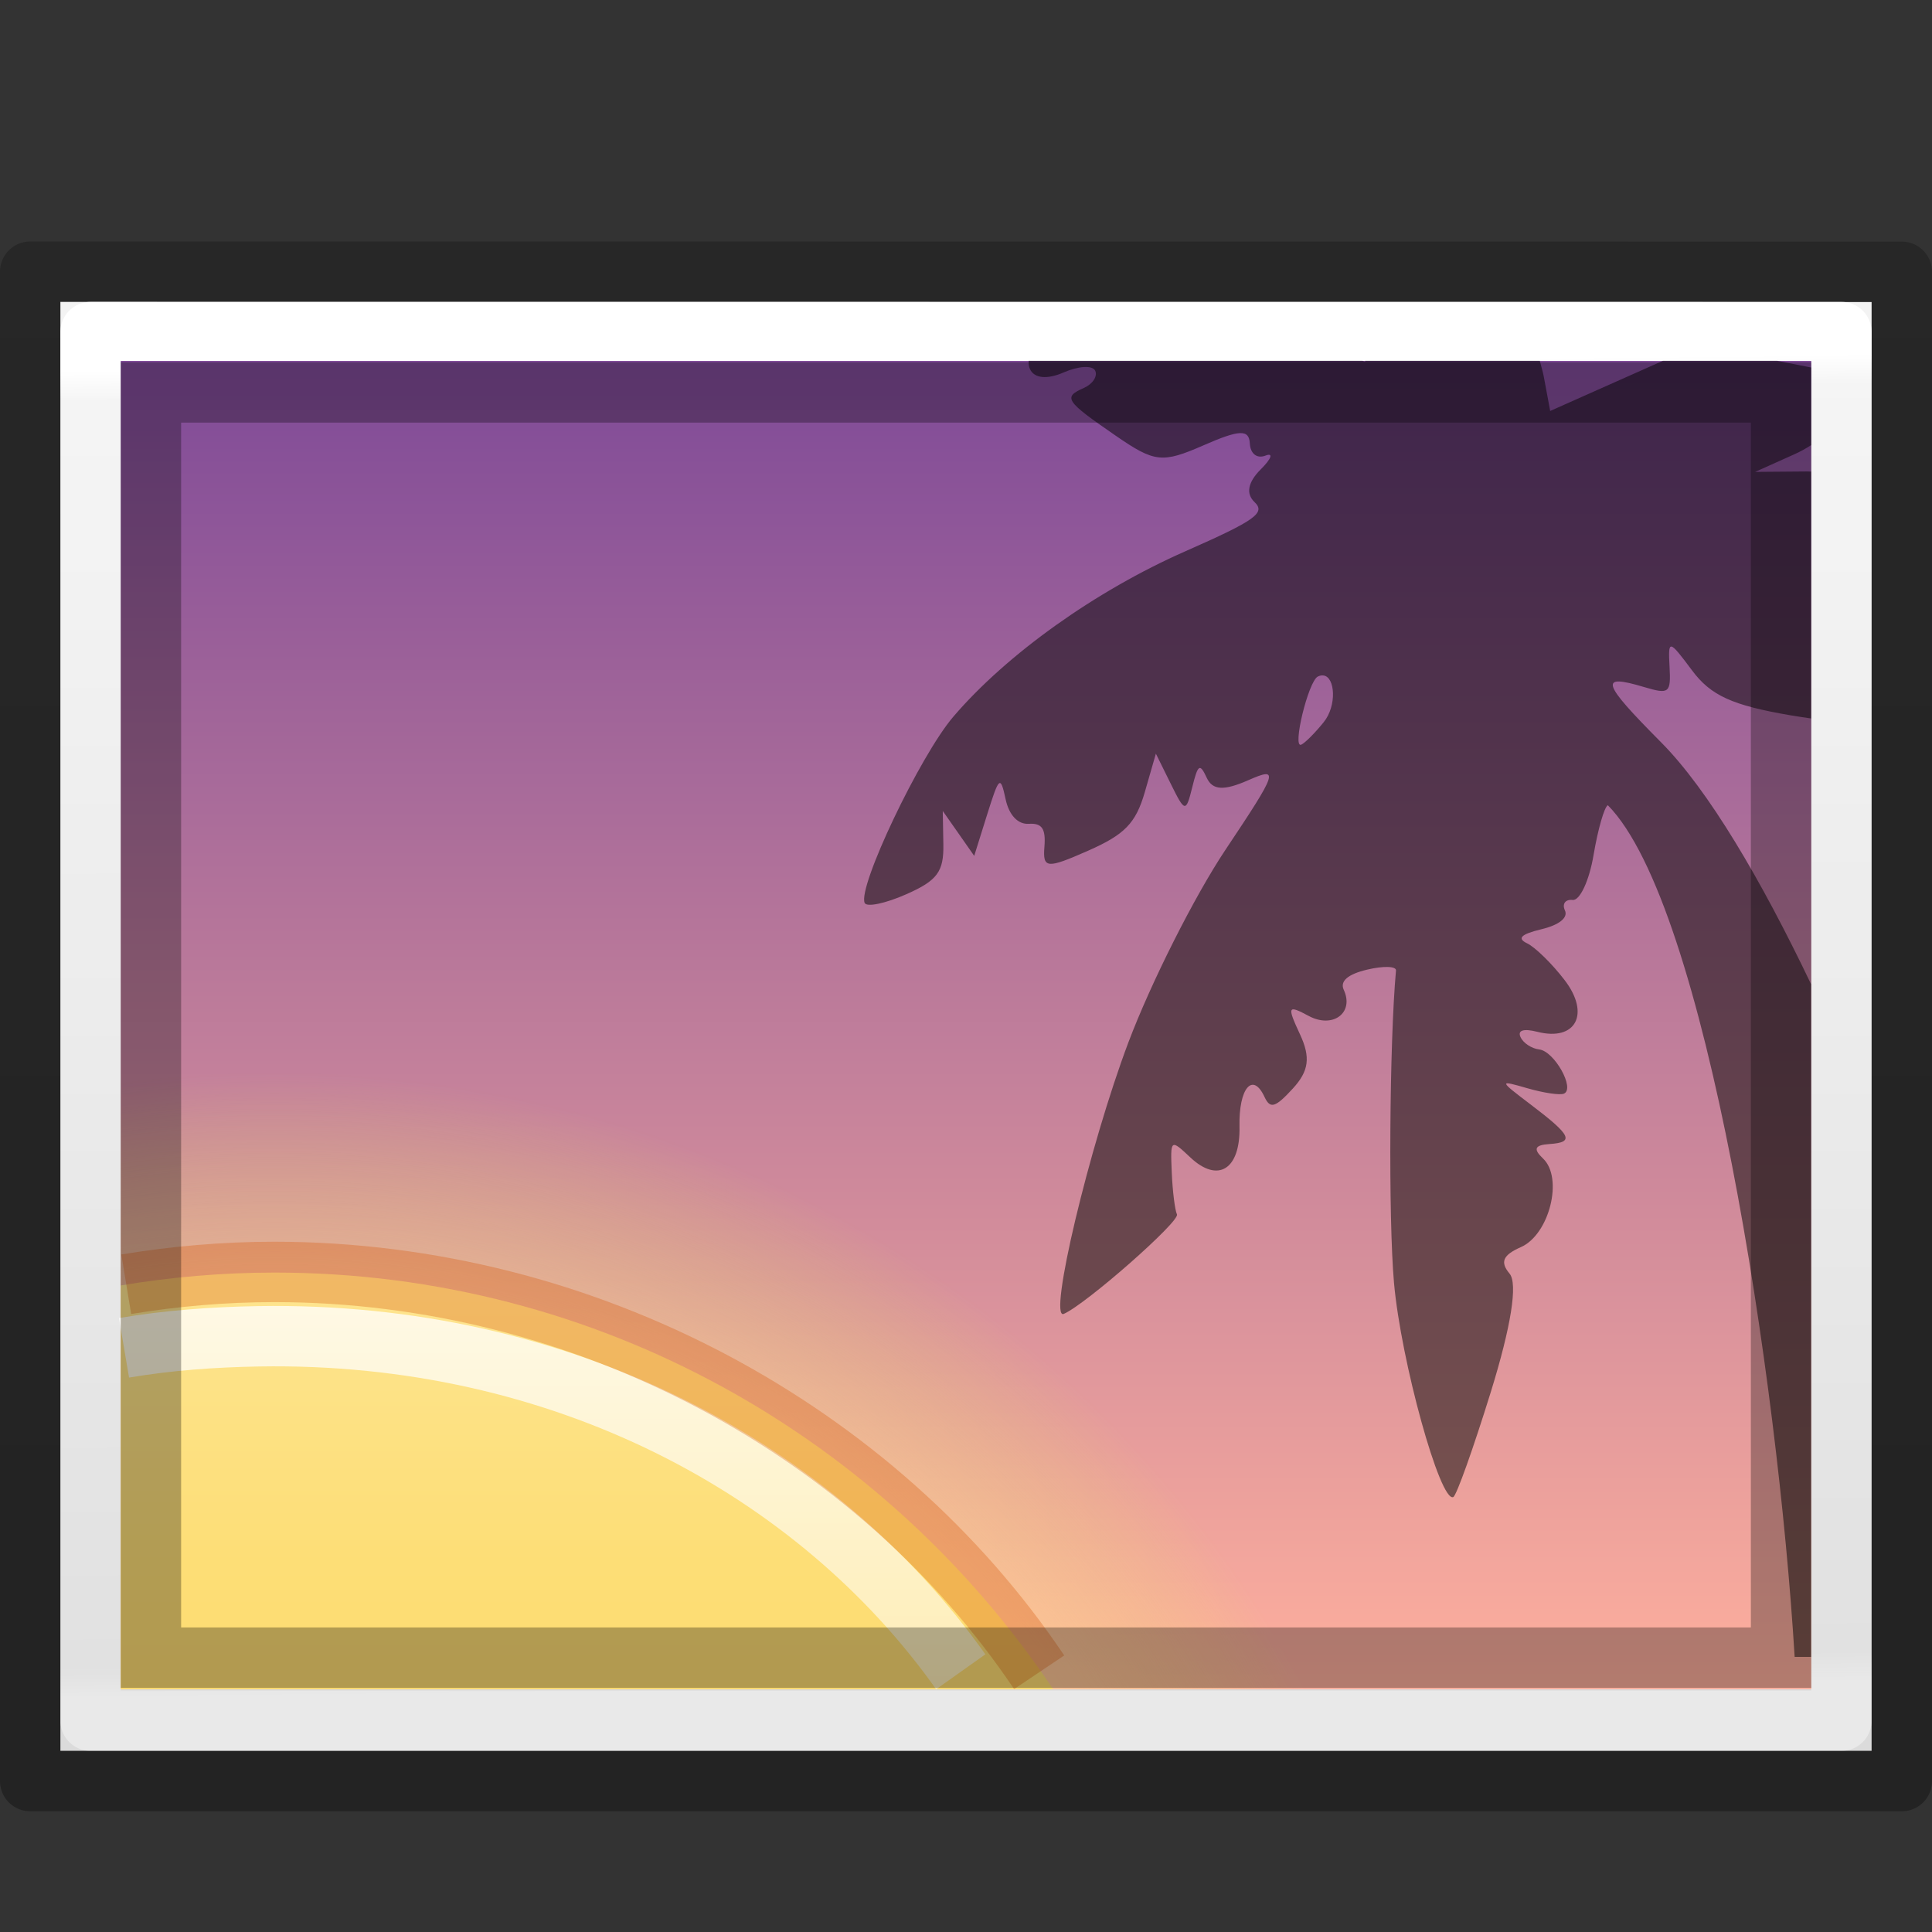<?xml version="1.0" encoding="UTF-8" standalone="no"?>
<svg
   id="svg2526"
   height="32"
   width="32"
   version="1.0"
   xmlns:xlink="http://www.w3.org/1999/xlink"
   xmlns="http://www.w3.org/2000/svg"
   xmlns:svg="http://www.w3.org/2000/svg"
   xmlns:rdf="http://www.w3.org/1999/02/22-rdf-syntax-ns#"
   xmlns:cc="http://creativecommons.org/ns#"
   xmlns:dc="http://purl.org/dc/elements/1.1/">
  <rect width="100%" height="100%" fill="#333333" stroke="none"/>
  <defs
     id="defs2528">
    <linearGradient
       id="linearGradient3104-6">
      <stop
         offset="0"
         style="stop-color:#000000;stop-opacity:0.318"
         id="stop3106-3" />
      <stop
         offset="1"
         style="stop-color:#000000;stop-opacity:0.24"
         id="stop3108-9" />
    </linearGradient>
    <linearGradient
       id="linearGradient3977-8">
      <stop
         id="stop3979-4"
         style="stop-color:#ffffff;stop-opacity:1"
         offset="0" />
      <stop
         id="stop3981-7"
         style="stop-color:#ffffff;stop-opacity:0.235"
         offset="0.022" />
      <stop
         id="stop3983-56"
         style="stop-color:#ffffff;stop-opacity:0.157"
         offset="0.978" />
      <stop
         id="stop3985-7"
         style="stop-color:#ffffff;stop-opacity:0.392"
         offset="1" />
    </linearGradient>
    <linearGradient
       id="linearGradient3600-7">
      <stop
         id="stop3602-2"
         style="stop-color:#f4f4f4;stop-opacity:1"
         offset="0" />
      <stop
         id="stop3604-8"
         style="stop-color:#dbdbdb;stop-opacity:1"
         offset="1" />
    </linearGradient>
    <linearGradient
       y2="2.906"
       x2="-51.786"
       y1="50.786"
       x1="-51.786"
       gradientTransform="matrix(0.715,0,0,0.508,47.363,2.524)"
       gradientUnits="userSpaceOnUse"
       id="linearGradient3285"
       xlink:href="#linearGradient3104-6" />
    <linearGradient
       y2="41.663"
       x2="24.41"
       y1="6.304"
       x1="24"
       gradientTransform="matrix(0.784,0,0,0.622,-2.811,2.081)"
       gradientUnits="userSpaceOnUse"
       id="linearGradient3296"
       xlink:href="#linearGradient3977-8" />
    <linearGradient
       y2="47.013"
       x2="25.132"
       y1="0.985"
       x1="25.132"
       gradientTransform="matrix(0.857,0,0,0.521,-4.571,3.684)"
       gradientUnits="userSpaceOnUse"
       id="linearGradient3299"
       xlink:href="#linearGradient3600-7" />
    <linearGradient
       id="linearGradient4487">
      <stop
         id="stop4489"
         style="stop-color:#feaf9d;stop-opacity:1"
         offset="0" />
      <stop
         id="stop4491"
         style="stop-color:#7f4a98;stop-opacity:1"
         offset="1" />
    </linearGradient>
    <linearGradient
       id="linearGradient4304">
      <stop
         style="stop-color:#ffe6ab;stop-opacity:1"
         offset="0"
         id="stop4306" />
      <stop
         id="stop4312"
         offset="0.82"
         style="stop-color:#ffea8a;stop-opacity:0.639" />
      <stop
         style="stop-color:#e6ff4d;stop-opacity:0"
         offset="1"
         id="stop4308" />
    </linearGradient>
    <linearGradient
       x1="164.28"
       y1="241.651"
       x2="164.28"
       y2="156.784"
       id="linearGradient3077-9-7"
       xlink:href="#linearGradient4487"
       gradientUnits="userSpaceOnUse"
       gradientTransform="matrix(0.329,0,0,0.257,-39.079,-34.266)" />
    <linearGradient
       id="linearGradient4011-6-3">
      <stop
         offset="0"
         style="stop-color:#ffffff;stop-opacity:1"
         id="stop4013-0-0" />
      <stop
         offset="0.508"
         style="stop-color:#ffffff;stop-opacity:0.235"
         id="stop4015-7-9" />
      <stop
         offset="0.835"
         style="stop-color:#ffffff;stop-opacity:0.157"
         id="stop4017-6-8" />
      <stop
         offset="1"
         style="stop-color:#ffffff;stop-opacity:0.392"
         id="stop4019-8-2" />
    </linearGradient>
    <linearGradient
       gradientTransform="matrix(0.712,0,0,0.709,-46.771,17.272)"
       gradientUnits="userSpaceOnUse"
       xlink:href="#linearGradient4011-6-3"
       id="linearGradient4488"
       y2="44.341"
       x2="71.204"
       y1="5.008"
       x1="71.204" />
    <linearGradient
       id="linearGradient3846">
      <stop
         offset="0"
         style="stop-color:#fff3cb;stop-opacity:1"
         id="stop3848" />
      <stop
         offset="0.262"
         style="stop-color:#fdde76;stop-opacity:1"
         id="stop3850" />
      <stop
         offset="0.661"
         style="stop-color:#f9c440;stop-opacity:1"
         id="stop3852" />
      <stop
         offset="1"
         style="stop-color:#e48b20;stop-opacity:1"
         id="stop3854" />
    </linearGradient>
    <linearGradient
       x1="27.084"
       y1="2.711"
       x2="49.414"
       y2="25.042"
       id="linearGradient3275-0"
       xlink:href="#linearGradient3846"
       gradientUnits="userSpaceOnUse"
       gradientTransform="matrix(1.332,1.333,-1.332,1.333,-28.847,-29.432)" />
    <radialGradient
       xlink:href="#linearGradient4304"
       id="radialGradient4310"
       cx="10"
       cy="73"
       fx="10"
       fy="73"
       r="30.5"
       gradientUnits="userSpaceOnUse"
       gradientTransform="matrix(0.631,1.0260707e-8,-1.0021702e-8,0.62,-1.759,-8.597)" />
  </defs>
  <path
     style="fill:url(#linearGradient3299);fill-opacity:1;stroke:none;display:inline"
     id="path4160"
     d="m 1,5 c 6.875,0 30,0.002 30,0.002 l 3.6e-5,23.998 c 0,0 -20,0 -30,0 0,-8 0,-16 0,-24 z" />
  <path
     style="fill:none;stroke:url(#linearGradient3296);stroke-width:1;stroke-linecap:round;stroke-linejoin:round;stroke-miterlimit:4;stroke-opacity:1;stroke-dasharray:none;stroke-dashoffset:0"
     id="rect6741-1"
     d="m 30.5,28.5 -29,0 0,-23 29,0 z" />
  <path
     style="fill:none;stroke:url(#linearGradient3285);stroke-width:1;stroke-linecap:butt;stroke-linejoin:round;stroke-miterlimit:4;stroke-opacity:1;stroke-dasharray:none;stroke-dashoffset:0;display:inline"
     id="path4160-6-1"
     d="m 0.5,4.5 c 7.104,0 31,0.002 31,0.002 l 3.2e-5,24.998 c 0,0 -20.667,0 -31,0 0,-8.333 0,-16.667 0,-25 z" />
  <rect
     style="color:#000000;display:inline;overflow:visible;visibility:visible;fill:url(#linearGradient3077-9-7);fill-opacity:1;fill-rule:nonzero;stroke:none;stroke-width:1;stroke-linecap:round;stroke-linejoin:miter;stroke-miterlimit:4;stroke-dasharray:none;stroke-dashoffset:0;stroke-opacity:1;marker:none;enable-background:accumulate"
     id="rect3180-1"
     y="5.978"
     x="2"
     height="22"
     width="28" />
  <path
     id="path2555-7-6-5-7"
     d="m 4.547,17.369 c -0.864,0 -1.713,0.063 -2.547,0.174 l 0,10.435 19.716,0 C 18.544,21.689 12.045,17.369 4.547,17.369 Z"
     style="color:#000000;clip-rule:nonzero;display:inline;overflow:visible;visibility:visible;opacity:0.6;isolation:auto;mix-blend-mode:normal;color-interpolation:sRGB;color-interpolation-filters:linearRGB;solid-color:#000000;solid-opacity:1;fill:url(#radialGradient4310);fill-opacity:1;fill-rule:evenodd;stroke:none;stroke-width:1px;stroke-linecap:butt;stroke-linejoin:miter;stroke-miterlimit:4;stroke-dasharray:none;stroke-dashoffset:0;stroke-opacity:1;marker:none;color-rendering:auto;image-rendering:auto;shape-rendering:auto;text-rendering:auto;enable-background:accumulate" />
  <path
     id="path2555-7-6-5"
     d="m 4.547,21.078 c -0.868,0 -1.718,0.075 -2.547,0.213 l 0,6.688 15.444,0 C 14.652,23.818 9.915,21.078 4.547,21.078 Z"
     style="color:#000000;clip-rule:nonzero;display:inline;overflow:visible;visibility:visible;opacity:1;isolation:auto;mix-blend-mode:normal;color-interpolation:sRGB;color-interpolation-filters:linearRGB;solid-color:#000000;solid-opacity:1;fill:url(#linearGradient3275-0);fill-opacity:1;fill-rule:evenodd;stroke:none;stroke-width:1px;stroke-linecap:butt;stroke-linejoin:miter;stroke-miterlimit:4;stroke-dasharray:none;stroke-dashoffset:0;stroke-opacity:1;marker:none;color-rendering:auto;image-rendering:auto;shape-rendering:auto;text-rendering:auto;enable-background:accumulate" />
  <path
     id="path4427"
     d="m 17.038,5.978 c -0.004,0.046 8.15e-4,0.09 0.022,0.136 0.071,0.154 0.286,0.174 0.559,0.054 0.244,-0.107 0.478,-0.12 0.521,-0.028 0.043,0.093 -0.042,0.221 -0.188,0.286 -0.349,0.154 -0.309,0.214 0.527,0.79 0.647,0.446 0.771,0.459 1.457,0.159 0.593,-0.26 0.753,-0.266 0.765,-0.031 0.009,0.172 0.118,0.257 0.26,0.202 0.135,-0.052 0.099,0.051 -0.081,0.23 -0.211,0.211 -0.247,0.401 -0.102,0.539 0.19,0.18 0.016,0.304 -1.143,0.815 -1.486,0.654 -2.959,1.704 -3.846,2.742 -0.552,0.646 -1.588,2.824 -1.467,3.084 0.034,0.073 0.344,0.008 0.688,-0.144 0.515,-0.227 0.623,-0.373 0.615,-0.828 l -0.01,-0.552 0.26,0.371 0.261,0.373 0.214,-0.684 c 0.2,-0.637 0.22,-0.653 0.306,-0.255 0.057,0.265 0.204,0.42 0.385,0.408 0.218,-0.014 0.282,0.081 0.258,0.379 -0.029,0.363 0.037,0.369 0.722,0.067 0.607,-0.267 0.791,-0.455 0.94,-0.969 l 0.184,-0.639 0.247,0.5 c 0.234,0.475 0.251,0.478 0.355,0.058 0.095,-0.385 0.126,-0.405 0.241,-0.157 0.096,0.206 0.284,0.216 0.687,0.039 0.518,-0.228 0.493,-0.151 -0.376,1.15 -0.512,0.766 -1.235,2.201 -1.608,3.189 -0.649,1.719 -1.339,4.619 -1.071,4.5 0.371,-0.163 1.928,-1.533 1.874,-1.648 -0.034,-0.074 -0.073,-0.387 -0.086,-0.695 -0.024,-0.554 -0.02,-0.557 0.306,-0.25 0.46,0.434 0.832,0.201 0.816,-0.511 -0.014,-0.634 0.219,-0.91 0.414,-0.49 0.095,0.204 0.178,0.179 0.47,-0.139 0.265,-0.289 0.296,-0.515 0.119,-0.895 -0.218,-0.469 -0.207,-0.495 0.145,-0.306 0.399,0.213 0.755,-0.053 0.579,-0.433 -0.067,-0.144 0.067,-0.259 0.388,-0.335 0.269,-0.064 0.484,-0.058 0.477,0.015 -0.109,1.201 -0.128,4.096 -0.033,5.172 0.115,1.297 0.765,3.645 0.982,3.549 0.053,-0.023 0.332,-0.807 0.622,-1.742 0.335,-1.082 0.449,-1.794 0.31,-1.959 -0.16,-0.191 -0.112,-0.307 0.188,-0.439 0.472,-0.208 0.707,-1.146 0.366,-1.468 -0.166,-0.157 -0.138,-0.223 0.105,-0.239 0.42,-0.028 0.369,-0.14 -0.307,-0.653 -0.533,-0.405 -0.535,-0.409 -0.056,-0.271 0.267,0.077 0.54,0.118 0.605,0.089 0.188,-0.083 -0.159,-0.703 -0.41,-0.732 -0.124,-0.014 -0.264,-0.105 -0.309,-0.204 -0.053,-0.113 0.049,-0.146 0.278,-0.088 0.637,0.162 0.881,-0.296 0.453,-0.855 -0.207,-0.271 -0.488,-0.546 -0.623,-0.611 -0.172,-0.082 -0.099,-0.152 0.238,-0.233 0.294,-0.07 0.445,-0.192 0.389,-0.312 -0.05,-0.109 0.008,-0.186 0.128,-0.173 0.12,0.014 0.276,-0.323 0.347,-0.748 0.072,-0.424 0.178,-0.794 0.236,-0.821 1.629,1.653 2.815,9.498 3.094,14.106 l 0.272,0 0,-11.142 c -0.826,-1.728 -1.699,-3.216 -2.487,-4.009 -0.986,-0.992 -1.031,-1.137 -0.281,-0.913 0.42,0.125 0.448,0.102 0.424,-0.339 -0.025,-0.453 -0.01,-0.449 0.372,0.063 0.311,0.418 0.666,0.58 1.639,0.746 0.126,0.022 0.216,0.033 0.333,0.051 l 0,-4.089 c -0.021,8.7e-5 -0.041,-0.002 -0.061,-0.002 l -0.866,0.007 0.649,-0.291 c 0.101,-0.045 0.193,-0.097 0.279,-0.152 l 0,-1.286 -0.561,-0.111 -1.894,0 -1.867,0.831 -0.108,-0.579 c -0.014,-0.074 -0.043,-0.166 -0.064,-0.252 l -2.893,0 c -0.001,0.001 0.003,0.01 0.001,0.011 -0.006,0.002 -0.034,-0.009 -0.046,-0.011 l -5.53,0 z m 4.883,5.21 c 0.194,0.025 0.224,0.501 0.004,0.773 -0.144,0.179 -0.312,0.347 -0.372,0.373 -0.155,0.068 0.117,-1.051 0.274,-1.128 0.034,-0.017 0.065,-0.022 0.093,-0.018 z"
     style="opacity:0.5;fill:#000000;fill-opacity:1" />
  <path
     id="path8655-6-9-8"
     d="m 15.913,27.69 c -2.384,-3.361 -6.609,-5.642 -11.627,-5.557 -0.761,0.013 -1.506,0.068 -2.232,0.191"
     style="color:#000000;display:inline;overflow:visible;visibility:visible;opacity:0.8;fill:none;stroke:url(#linearGradient4488);stroke-width:1;stroke-linecap:butt;stroke-linejoin:round;stroke-miterlimit:4;stroke-dasharray:none;stroke-dashoffset:0;stroke-opacity:1;marker:none;enable-background:accumulate" />
  <path
     id="path2555-7-4-7-3"
     d="M 17.212,27.698 C 14.525,23.701 9.71,21.067 4.543,21.067 c -0.835,0 -1.654,0.072 -2.452,0.204"
     style="color:#000000;clip-rule:nonzero;display:inline;overflow:visible;visibility:visible;opacity:0.3;isolation:auto;mix-blend-mode:normal;color-interpolation:sRGB;color-interpolation-filters:linearRGB;solid-color:#000000;solid-opacity:1;fill:none;fill-opacity:1;fill-rule:evenodd;stroke:#d25000;stroke-width:1;stroke-linecap:butt;stroke-linejoin:miter;stroke-miterlimit:4;stroke-dasharray:none;stroke-dashoffset:0;stroke-opacity:1;marker:none;color-rendering:auto;image-rendering:auto;shape-rendering:auto;text-rendering:auto;enable-background:accumulate" />
  <rect
     style="color:#000000;display:inline;overflow:visible;visibility:visible;opacity:0.3;fill:none;fill-opacity:1;fill-rule:nonzero;stroke:#000000;stroke-width:1;stroke-linecap:round;stroke-linejoin:miter;stroke-miterlimit:4;stroke-dasharray:none;stroke-dashoffset:0;stroke-opacity:1;marker:none;enable-background:accumulate"
     id="rect3180"
     y="6.5"
     x="2.5"
     height="20.956"
     width="27" />
</svg>
